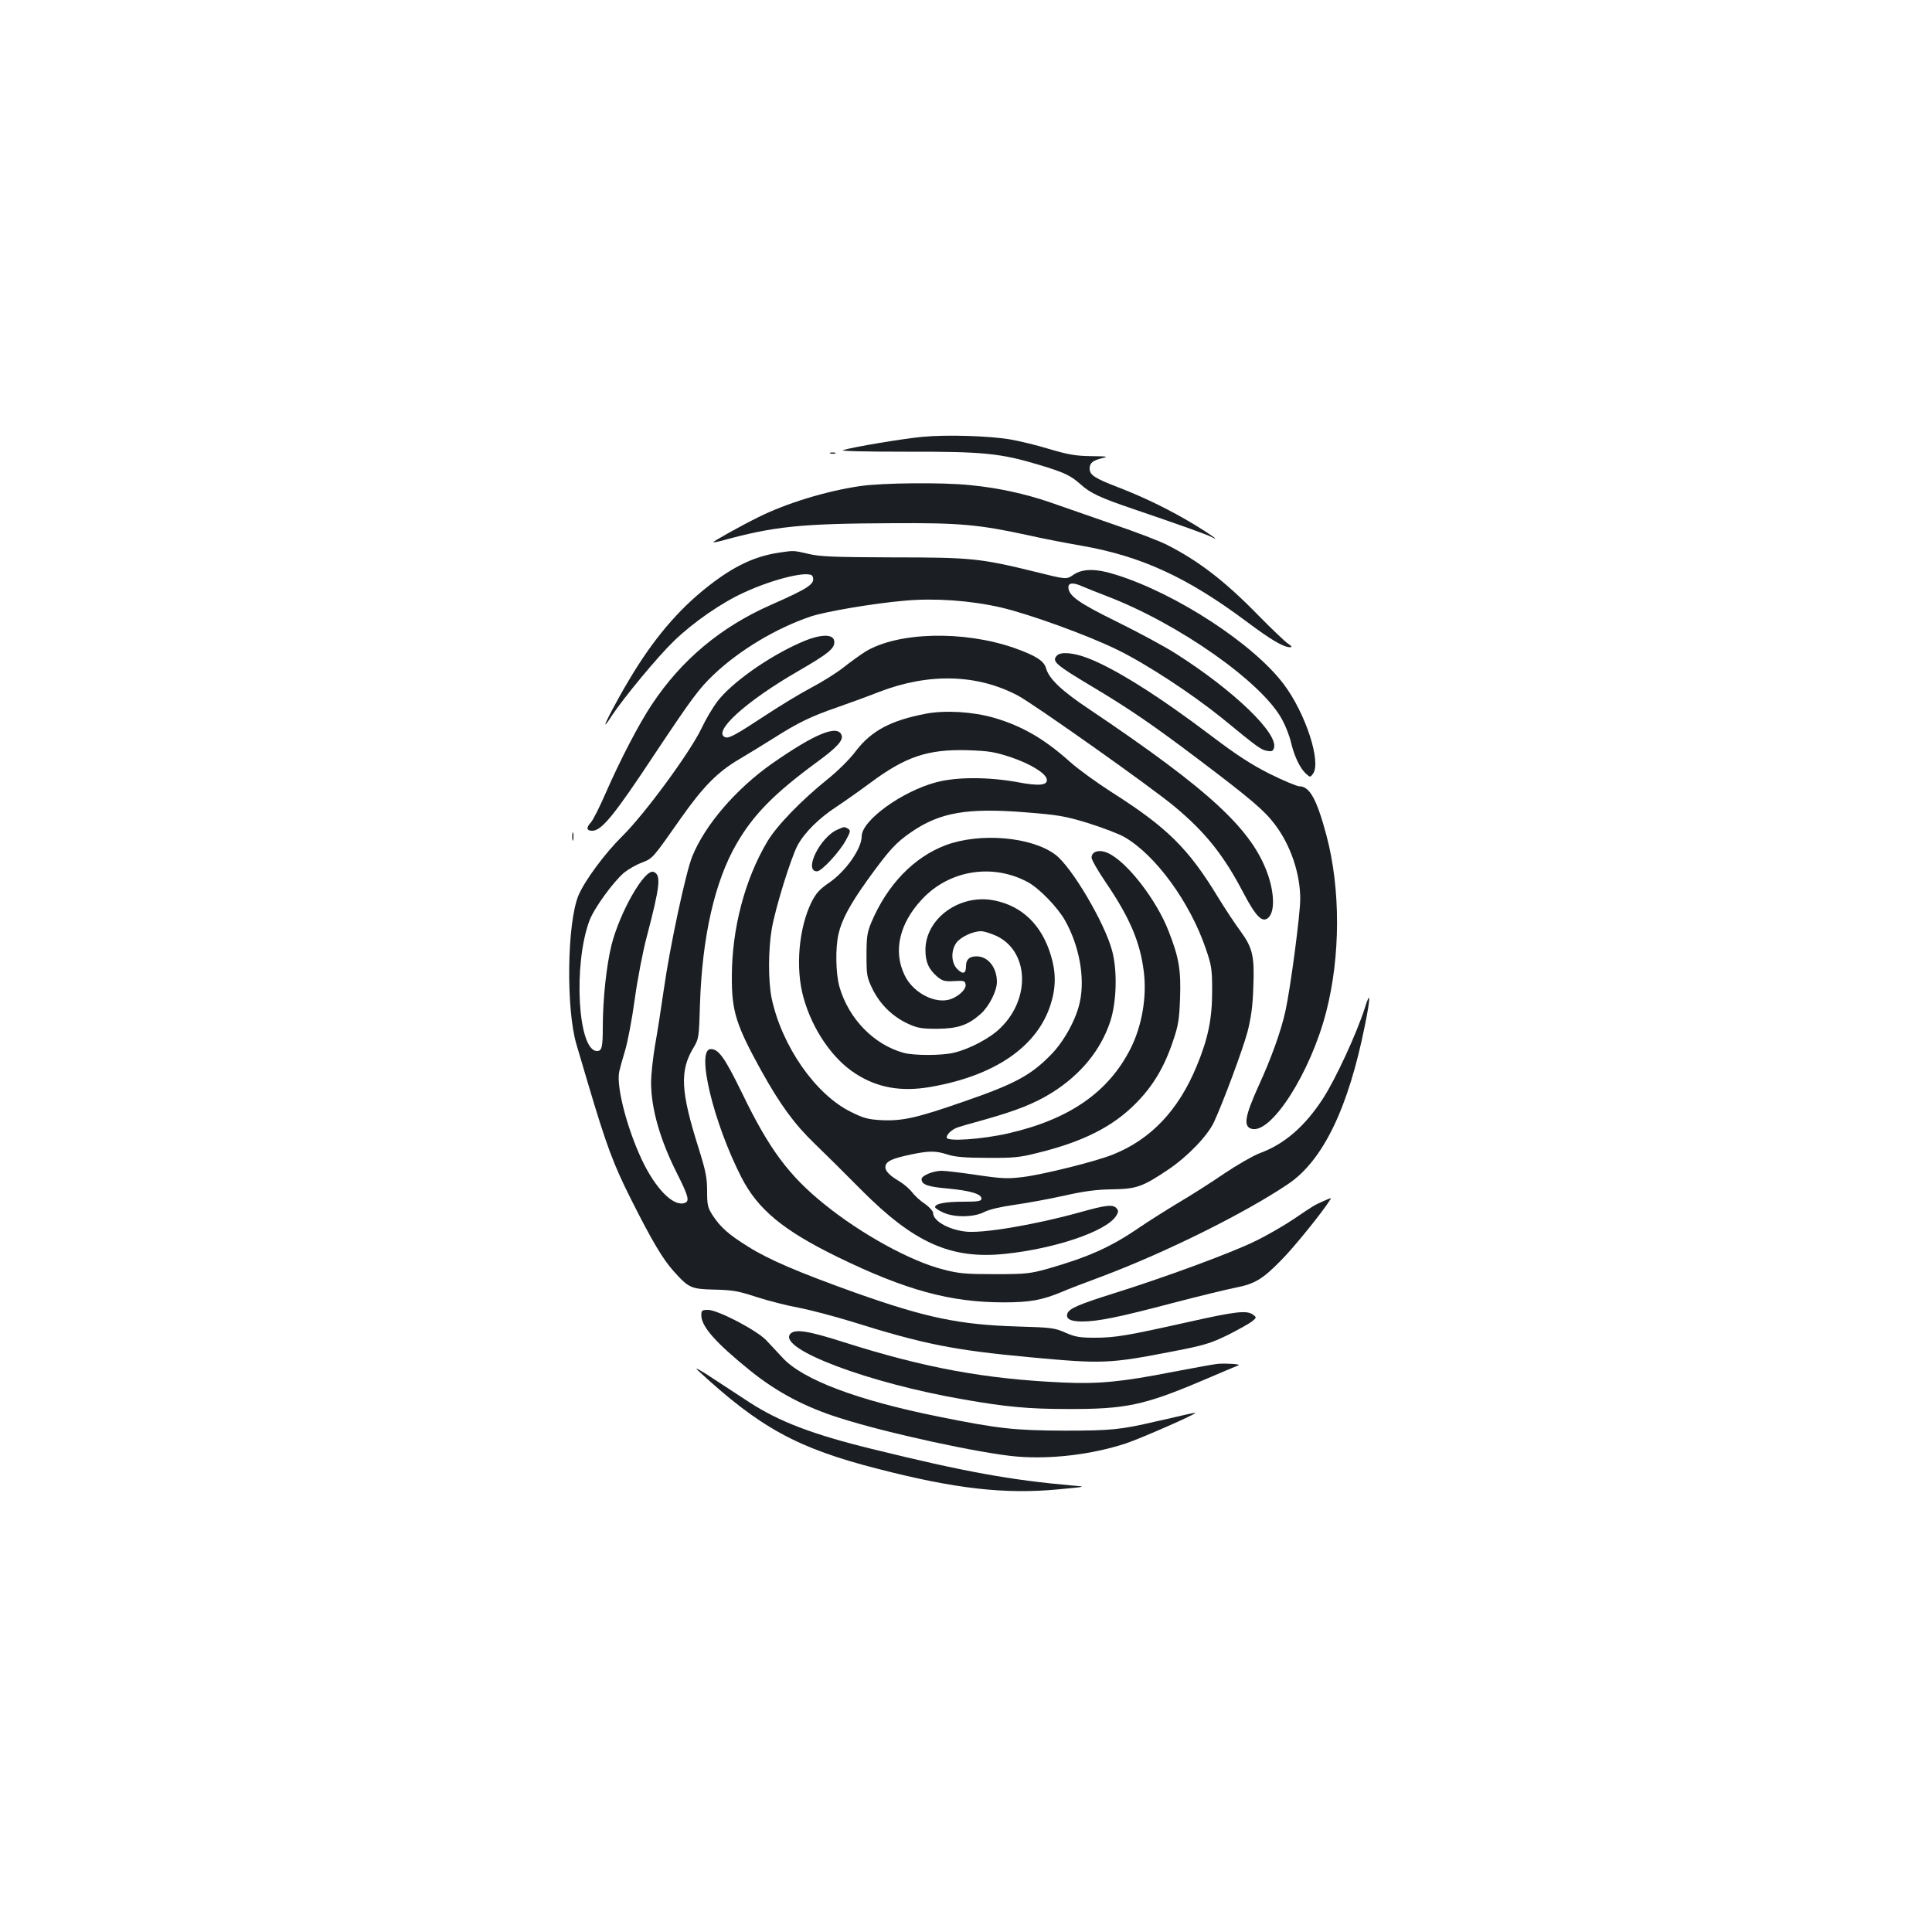 <?xml version="1.0" standalone="no"?>
<!DOCTYPE svg PUBLIC "-//W3C//DTD SVG 20010904//EN"
 "http://www.w3.org/TR/2001/REC-SVG-20010904/DTD/svg10.dtd">
<svg version="1.0" xmlns="http://www.w3.org/2000/svg"
 width="1000pt" height="1000pt" viewBox="0 0 1000 1000"
 preserveAspectRatio="xMidYMid meet">
<g transform="translate(0,1000) scale(0.1,-0.1)"
fill="#1b1f23" stroke="none">
<path d="M4775 7739 c-98 -9 -357 -52 -412 -69 -16 -5 119 -8 327 -8 401 1
488 -8 688 -68 133 -40 163 -55 214 -100 52 -47 101 -70 278 -130 235 -80 372
-129 400 -143 51 -27 2 9 -85 62 -126 76 -256 140 -393 193 -127 49 -152 65
-152 99 0 29 17 42 66 54 33 8 25 9 -57 10 -78 1 -117 7 -215 36 -65 20 -156
42 -202 50 -108 19 -331 26 -457 14z"/>
<path d="M4298 7653 c6 -2 18 -2 25 0 6 3 1 5 -13 5 -14 0 -19 -2 -12 -5z"/>
<path d="M4452 7484 c-174 -25 -383 -89 -527 -161 -93 -46 -236 -126 -232
-129 2 -2 19 1 38 6 276 76 408 90 894 92 341 2 442 -7 695 -62 74 -17 200
-41 280 -55 308 -54 546 -164 849 -390 134 -100 194 -135 230 -135 10 0 6 7
-13 19 -16 11 -83 75 -150 143 -174 179 -312 285 -476 368 -36 19 -162 67
-280 107 -118 41 -264 92 -325 113 -128 44 -268 75 -414 89 -140 15 -455 12
-569 -5z"/>
<path d="M4035 7140 c-129 -19 -236 -70 -369 -174 -156 -122 -287 -277 -411
-487 -65 -109 -128 -229 -121 -229 2 0 16 19 31 43 65 98 239 308 323 389 100
97 249 200 365 252 156 72 340 115 353 83 15 -39 -17 -60 -216 -148 -259 -114
-463 -285 -615 -514 -68 -101 -167 -293 -240 -460 -31 -71 -65 -139 -76 -151
-26 -28 -24 -44 6 -44 49 0 113 78 329 405 186 279 224 331 300 403 132 126
324 241 502 301 78 26 325 68 488 82 155 14 338 1 496 -35 150 -35 453 -145
605 -220 153 -75 385 -228 539 -352 189 -155 202 -164 233 -170 25 -5 32 -2
37 14 24 75 -208 298 -505 487 -57 37 -195 111 -306 166 -202 99 -253 136
-253 180 0 23 26 25 72 4 18 -8 76 -31 128 -51 373 -143 806 -448 907 -640 18
-33 39 -87 46 -120 17 -70 46 -131 77 -159 21 -19 22 -19 36 0 44 60 -38 313
-151 463 -156 208 -554 468 -865 566 -106 34 -175 34 -224 1 -36 -25 -36 -25
-196 15 -286 70 -331 75 -740 75 -307 1 -376 4 -435 18 -76 18 -76 18 -150 7z"/>
<path d="M4146 6675 c-168 -73 -362 -211 -434 -307 -22 -29 -59 -91 -81 -138
-60 -125 -294 -444 -412 -560 -90 -89 -193 -229 -225 -305 -59 -142 -65 -588
-10 -772 13 -43 40 -134 60 -203 95 -320 131 -416 221 -595 111 -221 165 -311
222 -375 78 -87 90 -92 211 -95 92 -2 123 -7 217 -38 61 -20 160 -45 221 -56
61 -12 182 -44 270 -71 377 -118 528 -148 924 -185 379 -35 410 -34 745 31
160 31 191 41 280 84 55 28 111 59 125 70 24 20 25 21 6 35 -32 24 -88 18
-341 -39 -310 -69 -371 -80 -480 -80 -75 0 -100 4 -150 26 -56 25 -74 27 -245
32 -304 9 -476 45 -843 175 -293 105 -448 171 -554 238 -102 63 -144 101 -184
162 -26 40 -29 54 -29 126 0 68 -7 104 -44 222 -93 294 -99 401 -26 521 27 46
28 51 33 222 11 349 76 637 189 832 87 151 196 262 420 426 101 74 134 111
124 137 -21 56 -139 7 -361 -148 -186 -131 -346 -317 -412 -480 -33 -81 -116
-467 -147 -688 -14 -96 -34 -227 -46 -292 -11 -66 -20 -151 -20 -190 0 -135
47 -299 136 -474 57 -114 64 -140 39 -149 -53 -21 -138 58 -208 193 -83 162
-149 403 -132 486 4 18 17 66 30 108 13 42 36 161 50 264 14 103 42 249 62
324 70 267 76 323 36 338 -46 18 -175 -208 -218 -379 -26 -105 -45 -280 -45
-425 0 -104 -5 -123 -30 -123 -99 0 -124 447 -39 675 24 64 122 199 179 248
21 17 62 41 92 52 58 23 54 19 203 231 114 162 189 238 299 303 49 29 129 78
180 110 124 79 193 113 327 159 63 22 162 58 220 81 258 99 508 92 719 -20 85
-46 692 -475 811 -575 159 -133 252 -249 354 -444 67 -127 100 -160 132 -128
31 32 29 123 -4 220 -81 234 -299 436 -925 857 -144 96 -209 158 -224 213 -11
38 -54 65 -164 104 -263 92 -604 83 -771 -19 -24 -15 -74 -51 -111 -80 -36
-29 -113 -77 -170 -107 -57 -30 -162 -94 -235 -142 -155 -102 -190 -121 -209
-114 -69 26 105 185 375 341 161 93 194 120 189 157 -5 39 -75 36 -172 -7z"/>
<path d="M5472 6608 c-30 -30 -13 -46 183 -163 191 -114 316 -200 545 -373
274 -207 343 -266 397 -337 83 -108 133 -256 133 -389 0 -78 -50 -457 -76
-576 -22 -103 -73 -245 -138 -387 -73 -161 -82 -214 -37 -226 102 -26 304 291
385 604 75 290 75 638 2 914 -50 187 -87 255 -140 255 -13 0 -82 29 -153 64
-97 49 -171 97 -303 197 -276 209 -501 350 -643 404 -72 27 -136 32 -155 13z"/>
<path d="M4793 6306 c-183 -35 -282 -88 -363 -193 -31 -42 -94 -104 -145 -145
-136 -109 -266 -243 -314 -325 -116 -195 -183 -451 -183 -698 -1 -180 22 -251
154 -490 96 -172 169 -273 275 -375 54 -52 161 -158 238 -236 276 -278 467
-363 747 -334 259 27 522 116 574 195 13 20 14 28 4 40 -18 22 -53 19 -191
-20 -234 -65 -512 -112 -597 -99 -88 12 -162 56 -162 95 0 10 -20 32 -44 49
-25 16 -54 44 -66 60 -12 16 -41 41 -64 55 -58 34 -79 59 -72 83 8 24 39 37
134 57 93 19 125 19 187 -1 37 -12 90 -17 205 -17 136 -1 168 2 262 26 236 58
389 136 508 257 88 89 146 186 191 320 28 82 33 112 37 225 5 145 -6 209 -58
342 -62 163 -216 362 -314 407 -45 21 -86 10 -86 -23 0 -11 33 -69 74 -129
123 -181 177 -307 196 -459 17 -132 -9 -281 -67 -398 -114 -227 -316 -368
-633 -441 -135 -31 -320 -44 -320 -22 0 17 26 41 55 52 11 4 75 23 142 41 163
46 258 83 349 140 148 93 252 220 301 369 33 102 37 263 9 366 -38 143 -209
433 -293 496 -123 93 -391 116 -569 49 -164 -62 -301 -204 -383 -397 -23 -55
-26 -77 -26 -173 0 -104 2 -114 32 -176 39 -78 102 -140 181 -177 50 -23 70
-27 152 -27 107 1 159 18 225 76 44 39 85 119 85 167 0 74 -46 132 -105 132
-38 0 -55 -16 -55 -51 0 -39 -16 -44 -45 -15 -32 32 -34 95 -5 136 22 30 85
60 128 60 15 0 50 -11 79 -24 168 -79 179 -324 21 -477 -52 -52 -160 -109
-241 -128 -63 -15 -203 -15 -258 -1 -155 42 -286 176 -334 342 -19 67 -22 200
-5 273 16 73 59 153 152 283 111 153 145 191 226 246 147 101 288 125 583 102
176 -14 208 -19 330 -56 73 -23 158 -55 188 -72 161 -92 340 -337 422 -578 30
-87 33 -105 33 -220 0 -144 -21 -246 -80 -388 -94 -228 -236 -379 -434 -458
-86 -35 -355 -102 -463 -116 -81 -10 -109 -9 -239 10 -80 12 -163 22 -183 22
-45 0 -105 -25 -105 -43 0 -29 33 -40 138 -49 115 -11 172 -28 172 -52 0 -13
-16 -16 -94 -16 -92 0 -146 -10 -146 -28 0 -5 19 -18 42 -28 59 -27 160 -25
213 3 26 13 85 27 157 37 64 9 178 30 255 47 102 23 166 32 248 33 127 2 157
12 290 101 99 66 204 174 238 246 47 101 148 372 174 468 18 71 27 131 30 228
7 164 -3 206 -66 293 -27 36 -79 115 -116 175 -154 254 -264 362 -550 544 -78
50 -175 120 -216 157 -134 120 -248 186 -395 229 -108 31 -251 40 -351 21z
m441 -226 c100 -34 178 -82 184 -113 6 -32 -38 -37 -154 -15 -150 27 -314 27
-418 -1 -178 -47 -386 -198 -386 -280 0 -64 -83 -182 -170 -241 -47 -32 -66
-53 -89 -98 -67 -135 -85 -344 -42 -496 46 -165 150 -317 269 -393 114 -74
238 -95 388 -69 335 58 555 210 623 430 27 86 27 165 0 252 -47 156 -148 254
-291 283 -178 37 -358 -92 -358 -256 0 -63 17 -100 61 -138 28 -23 40 -26 88
-23 51 3 56 1 59 -18 4 -28 -47 -71 -94 -80 -79 -15 -183 45 -222 129 -60 124
-27 267 90 392 141 152 367 188 550 88 58 -32 154 -131 191 -198 73 -130 103
-293 77 -418 -18 -90 -82 -207 -151 -277 -105 -107 -187 -151 -457 -244 -236
-82 -311 -99 -419 -94 -70 4 -93 10 -159 43 -183 90 -357 340 -410 588 -18 88
-18 251 1 361 19 109 99 366 133 430 36 67 111 141 201 200 41 27 119 82 173
122 185 138 299 176 503 171 115 -4 141 -8 229 -37z"/>
<path d="M4335 5706 c-91 -39 -177 -216 -106 -216 24 0 120 104 152 166 21 39
22 46 9 54 -19 12 -19 12 -55 -4z"/>
<path d="M2962 5670 c0 -19 2 -27 5 -17 2 9 2 25 0 35 -3 9 -5 1 -5 -18z"/>
<path d="M7064 4782 c-43 -134 -151 -367 -215 -466 -95 -147 -201 -238 -329
-285 -34 -13 -116 -60 -183 -105 -67 -46 -174 -114 -237 -151 -63 -38 -155
-96 -205 -130 -144 -99 -262 -152 -472 -212 -90 -25 -112 -28 -273 -28 -151 0
-187 3 -267 24 -168 42 -423 182 -615 337 -185 149 -287 286 -427 576 -90 184
-121 228 -162 228 -78 0 13 -380 159 -665 85 -165 215 -273 497 -411 353 -172
584 -235 860 -235 138 0 200 12 303 55 32 14 121 48 197 76 332 124 746 329
973 482 180 122 311 392 397 822 30 148 29 184 -1 88z"/>
<path d="M6850 3783 c-47 -21 -45 -19 -151 -91 -52 -35 -143 -88 -204 -117
-124 -61 -473 -189 -732 -270 -175 -55 -228 -77 -238 -103 -10 -28 15 -42 75
-42 83 0 191 22 471 96 135 35 281 71 324 79 101 20 141 44 241 147 65 66 212
248 248 307 9 13 9 13 -34 -6z"/>
<path d="M3630 3192 c0 -58 75 -143 255 -288 134 -108 281 -187 460 -243 238
-77 731 -184 917 -200 177 -15 389 10 566 68 77 26 365 152 359 158 -2 1 -29
-4 -62 -12 -33 -8 -98 -23 -145 -33 -179 -42 -231 -47 -470 -47 -259 1 -342
10 -649 72 -424 85 -707 192 -811 306 -25 27 -63 68 -85 91 -51 52 -250 156
-300 156 -32 0 -35 -3 -35 -28z"/>
<path d="M4090 3095 c-64 -77 406 -254 900 -339 217 -38 336 -49 535 -49 301
-1 396 19 698 147 95 41 179 76 187 79 16 6 -56 11 -105 8 -16 -1 -120 -20
-230 -41 -270 -53 -387 -64 -571 -56 -403 18 -715 75 -1137 209 -184 59 -254
70 -277 42z"/>
<path d="M3611 2908 c322 -298 515 -404 934 -511 399 -103 655 -132 932 -106
148 14 148 14 73 20 -318 28 -557 71 -1036 189 -310 76 -481 142 -634 241 -36
24 -119 78 -185 121 -70 47 -105 65 -84 46z"/>
</g>
</svg>
